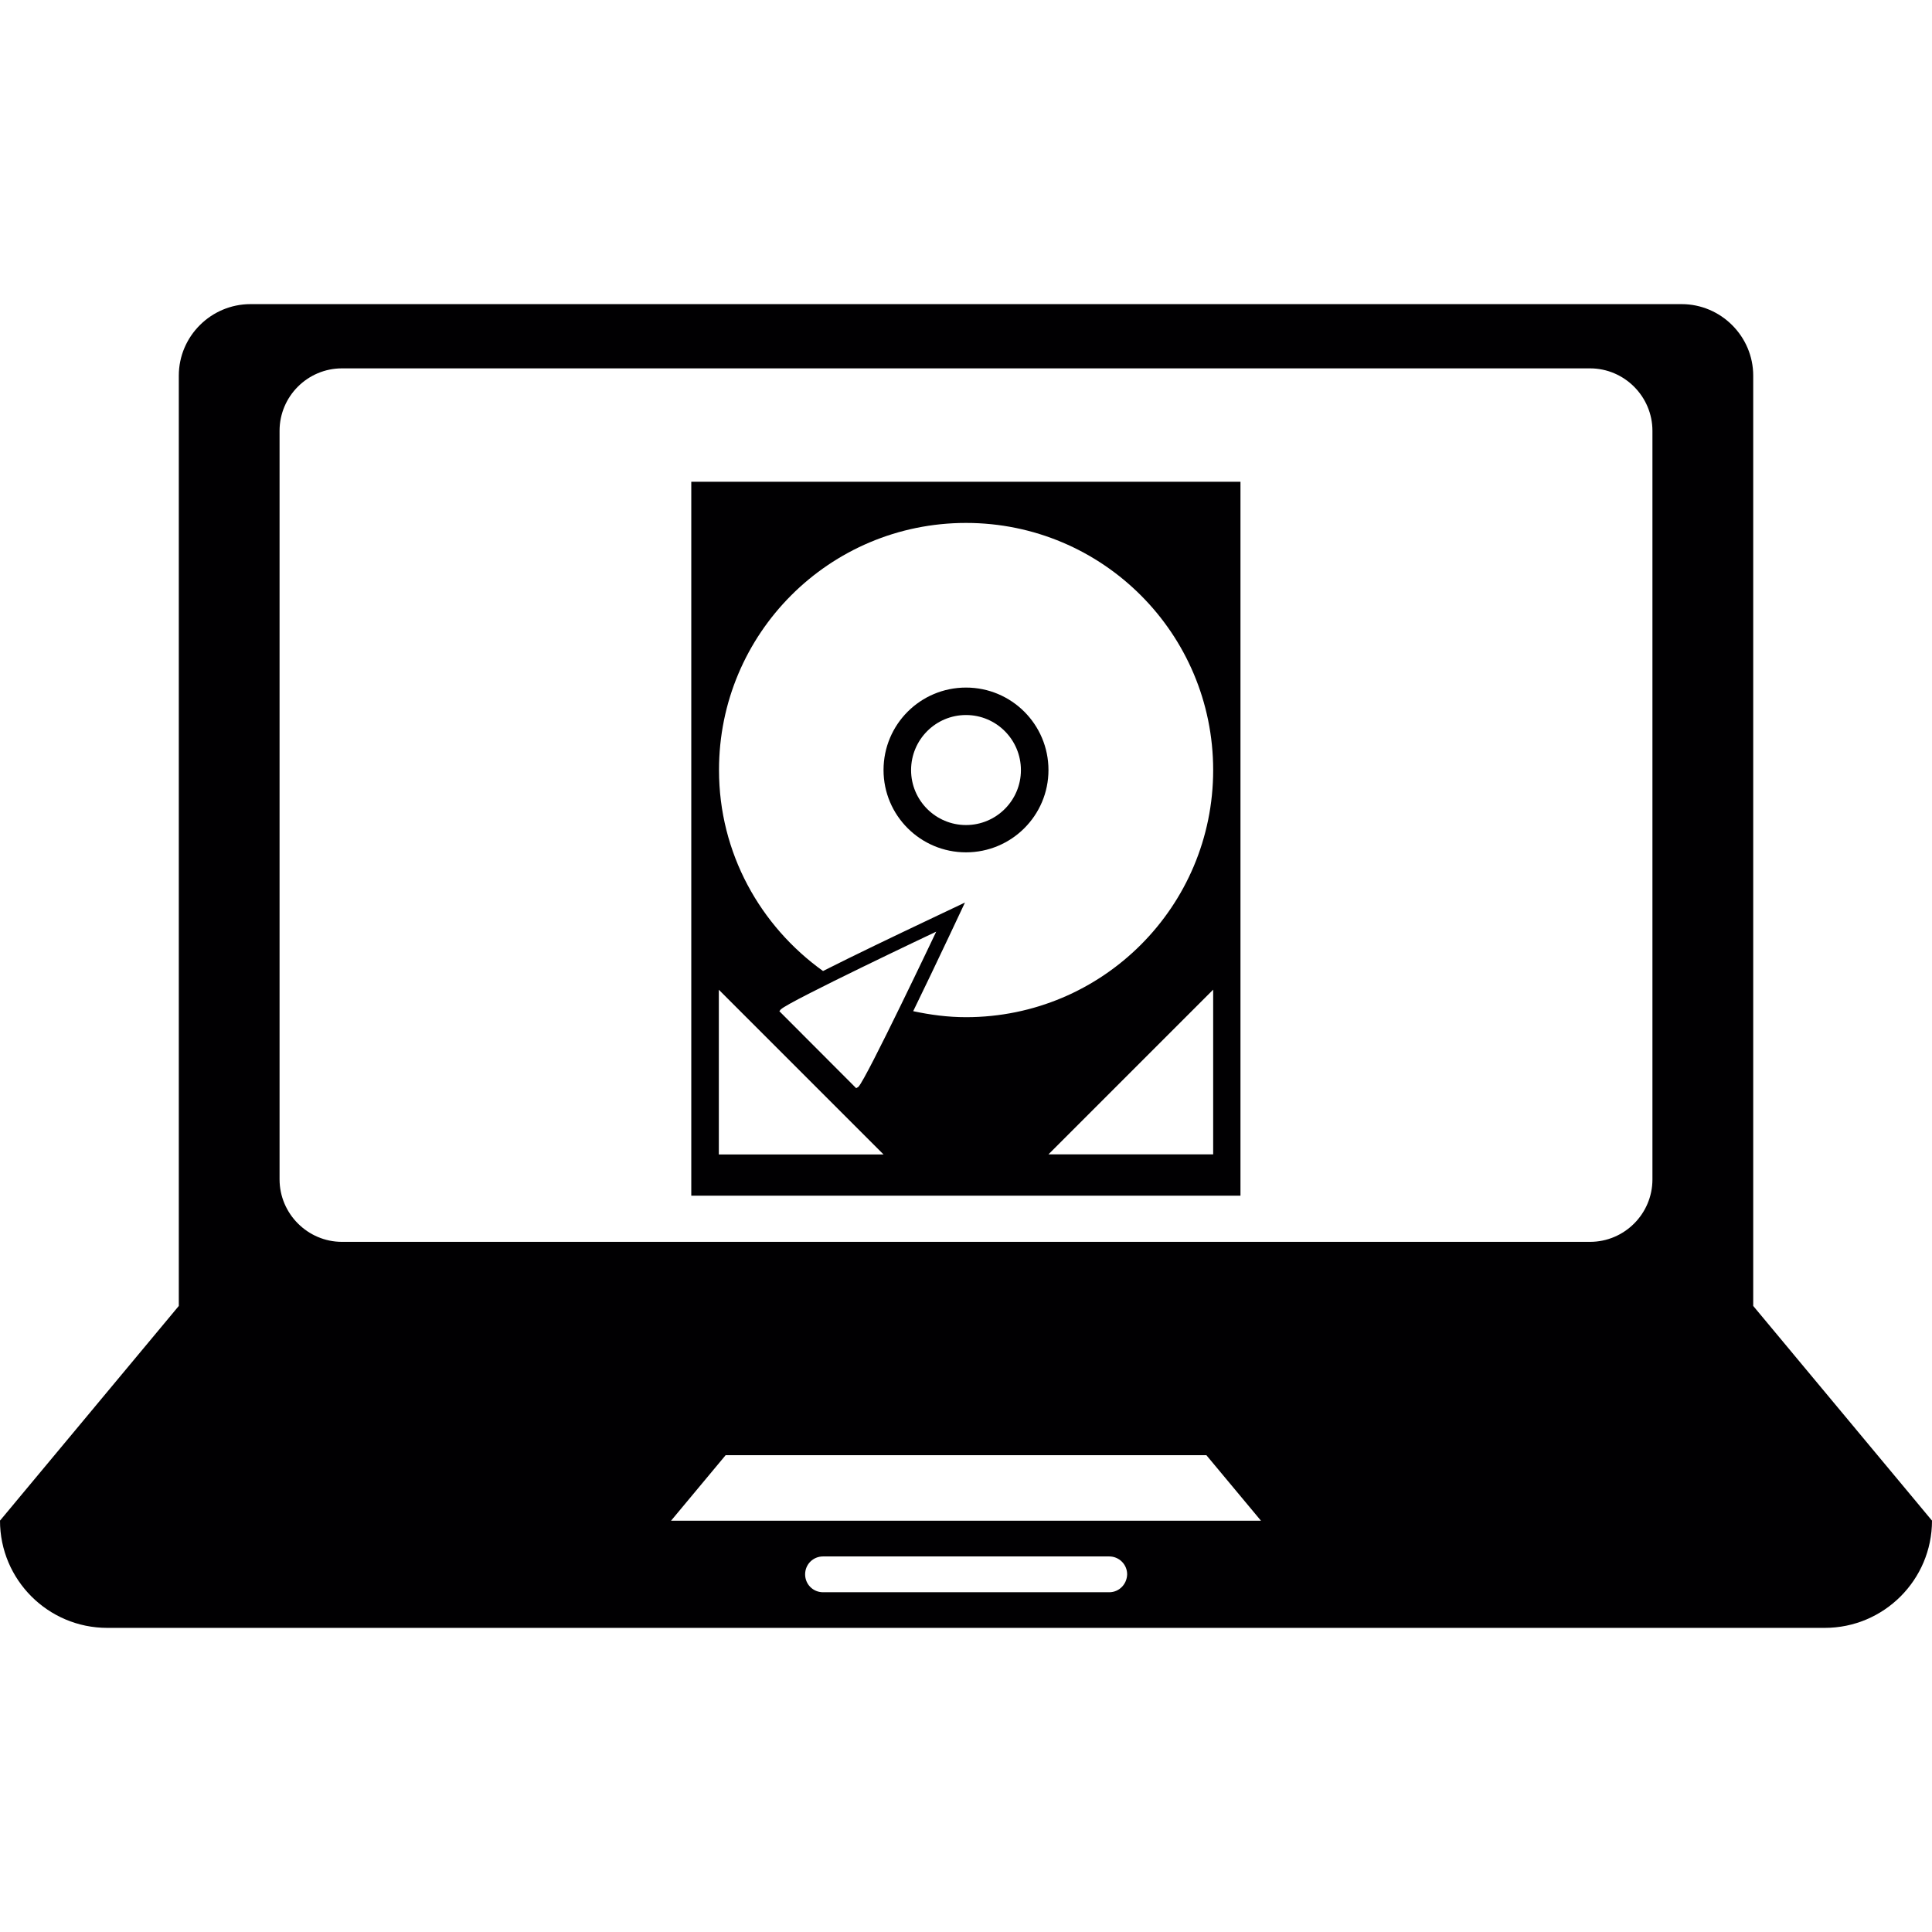 <?xml version="1.0" encoding="iso-8859-1"?>
<!-- Generator: Adobe Illustrator 18.1.1, SVG Export Plug-In . SVG Version: 6.00 Build 0)  -->
<svg version="1.1" id="Capa_1" xmlns="http://www.w3.org/2000/svg" xmlns:xlink="http://www.w3.org/1999/xlink" x="0px" y="0px"
	 viewBox="0 0 85.348 85.348" style="enable-background:new 0 0 85.348 85.348;" xml:space="preserve">
<g>
	<g>
		<path style="fill:#010002;" d="M77.45,57.691v-3.16V35.563V16.595c0-1.736-1.424-3.16-3.164-3.16h-63.22
			c-1.739,0-3.167,1.417-3.167,3.16v18.968v18.968v3.16L0,67.175c0,2.613,2.122,4.738,4.738,4.738H80.61
			c2.616,0,4.738-2.126,4.738-4.738L77.45,57.691z M49.002,70.339H36.358c-0.44,0-0.791-0.351-0.791-0.791s0.351-0.791,0.791-0.791
			h12.644c0.433,0,0.791,0.351,0.791,0.791C49.782,69.988,49.435,70.339,49.002,70.339z M29.644,67.179l2.412-2.895h21.237
			l2.412,2.895H29.644z M72.998,52.101c0,1.525-1.242,2.759-2.756,2.759H15.106c-1.514,0-2.756-1.245-2.756-2.759V19.032
			c0-1.525,1.242-2.759,2.756-2.759h55.136c1.514,0,2.756,1.242,2.756,2.759C72.998,19.032,72.998,52.101,72.998,52.101z"/>
		<path style="fill:#010002;" d="M30.538,52.82h24.261V21.283H30.538V52.82z M53.593,50.995h-7.276l7.276-7.276
			C53.593,43.719,53.593,50.995,53.593,50.995z M42.674,23.101c6.034,0,10.919,4.885,10.919,10.919
			c0,6.027-4.885,10.915-10.919,10.915c-0.805,0-1.578-0.104-2.333-0.265c0.515-1.052,1.056-2.194,1.564-3.264l0.723-1.535
			l-1.532,0.727c-1.6,0.759-3.364,1.603-4.738,2.298c-2.77-1.986-4.595-5.207-4.595-8.872C31.755,27.987,36.64,23.101,42.674,23.101
			z M37.922,48.01c-0.029,0.029-0.072,0.036-0.097,0.064l-3.396-3.403c0.032-0.029,0.039-0.064,0.068-0.082
			c0.354-0.354,6.861-3.432,6.861-3.432S38.272,47.663,37.922,48.01z M31.755,43.723l7.276,7.276h-7.276
			C31.755,50.999,31.755,43.723,31.755,43.723z"/>
		<path style="fill:#010002;" d="M42.674,37.653c2.011,0,3.643-1.628,3.643-3.636c0-2.011-1.628-3.643-3.643-3.643
			s-3.643,1.628-3.643,3.643C39.031,36.025,40.663,37.653,42.674,37.653z M42.674,31.587c1.342,0,2.426,1.092,2.426,2.434
			c0,1.335-1.084,2.426-2.426,2.426c-1.342,0-2.426-1.092-2.426-2.426C40.248,32.678,41.332,31.587,42.674,31.587z"/>
	</g>
</g>
<g>
</g>
<g>
</g>
<g>
</g>
<g>
</g>
<g>
</g>
<g>
</g>
<g>
</g>
<g>
</g>
<g>
</g>
<g>
</g>
<g>
</g>
<g>
</g>
<g>
</g>
<g>
</g>
<g>
</g>
</svg>
